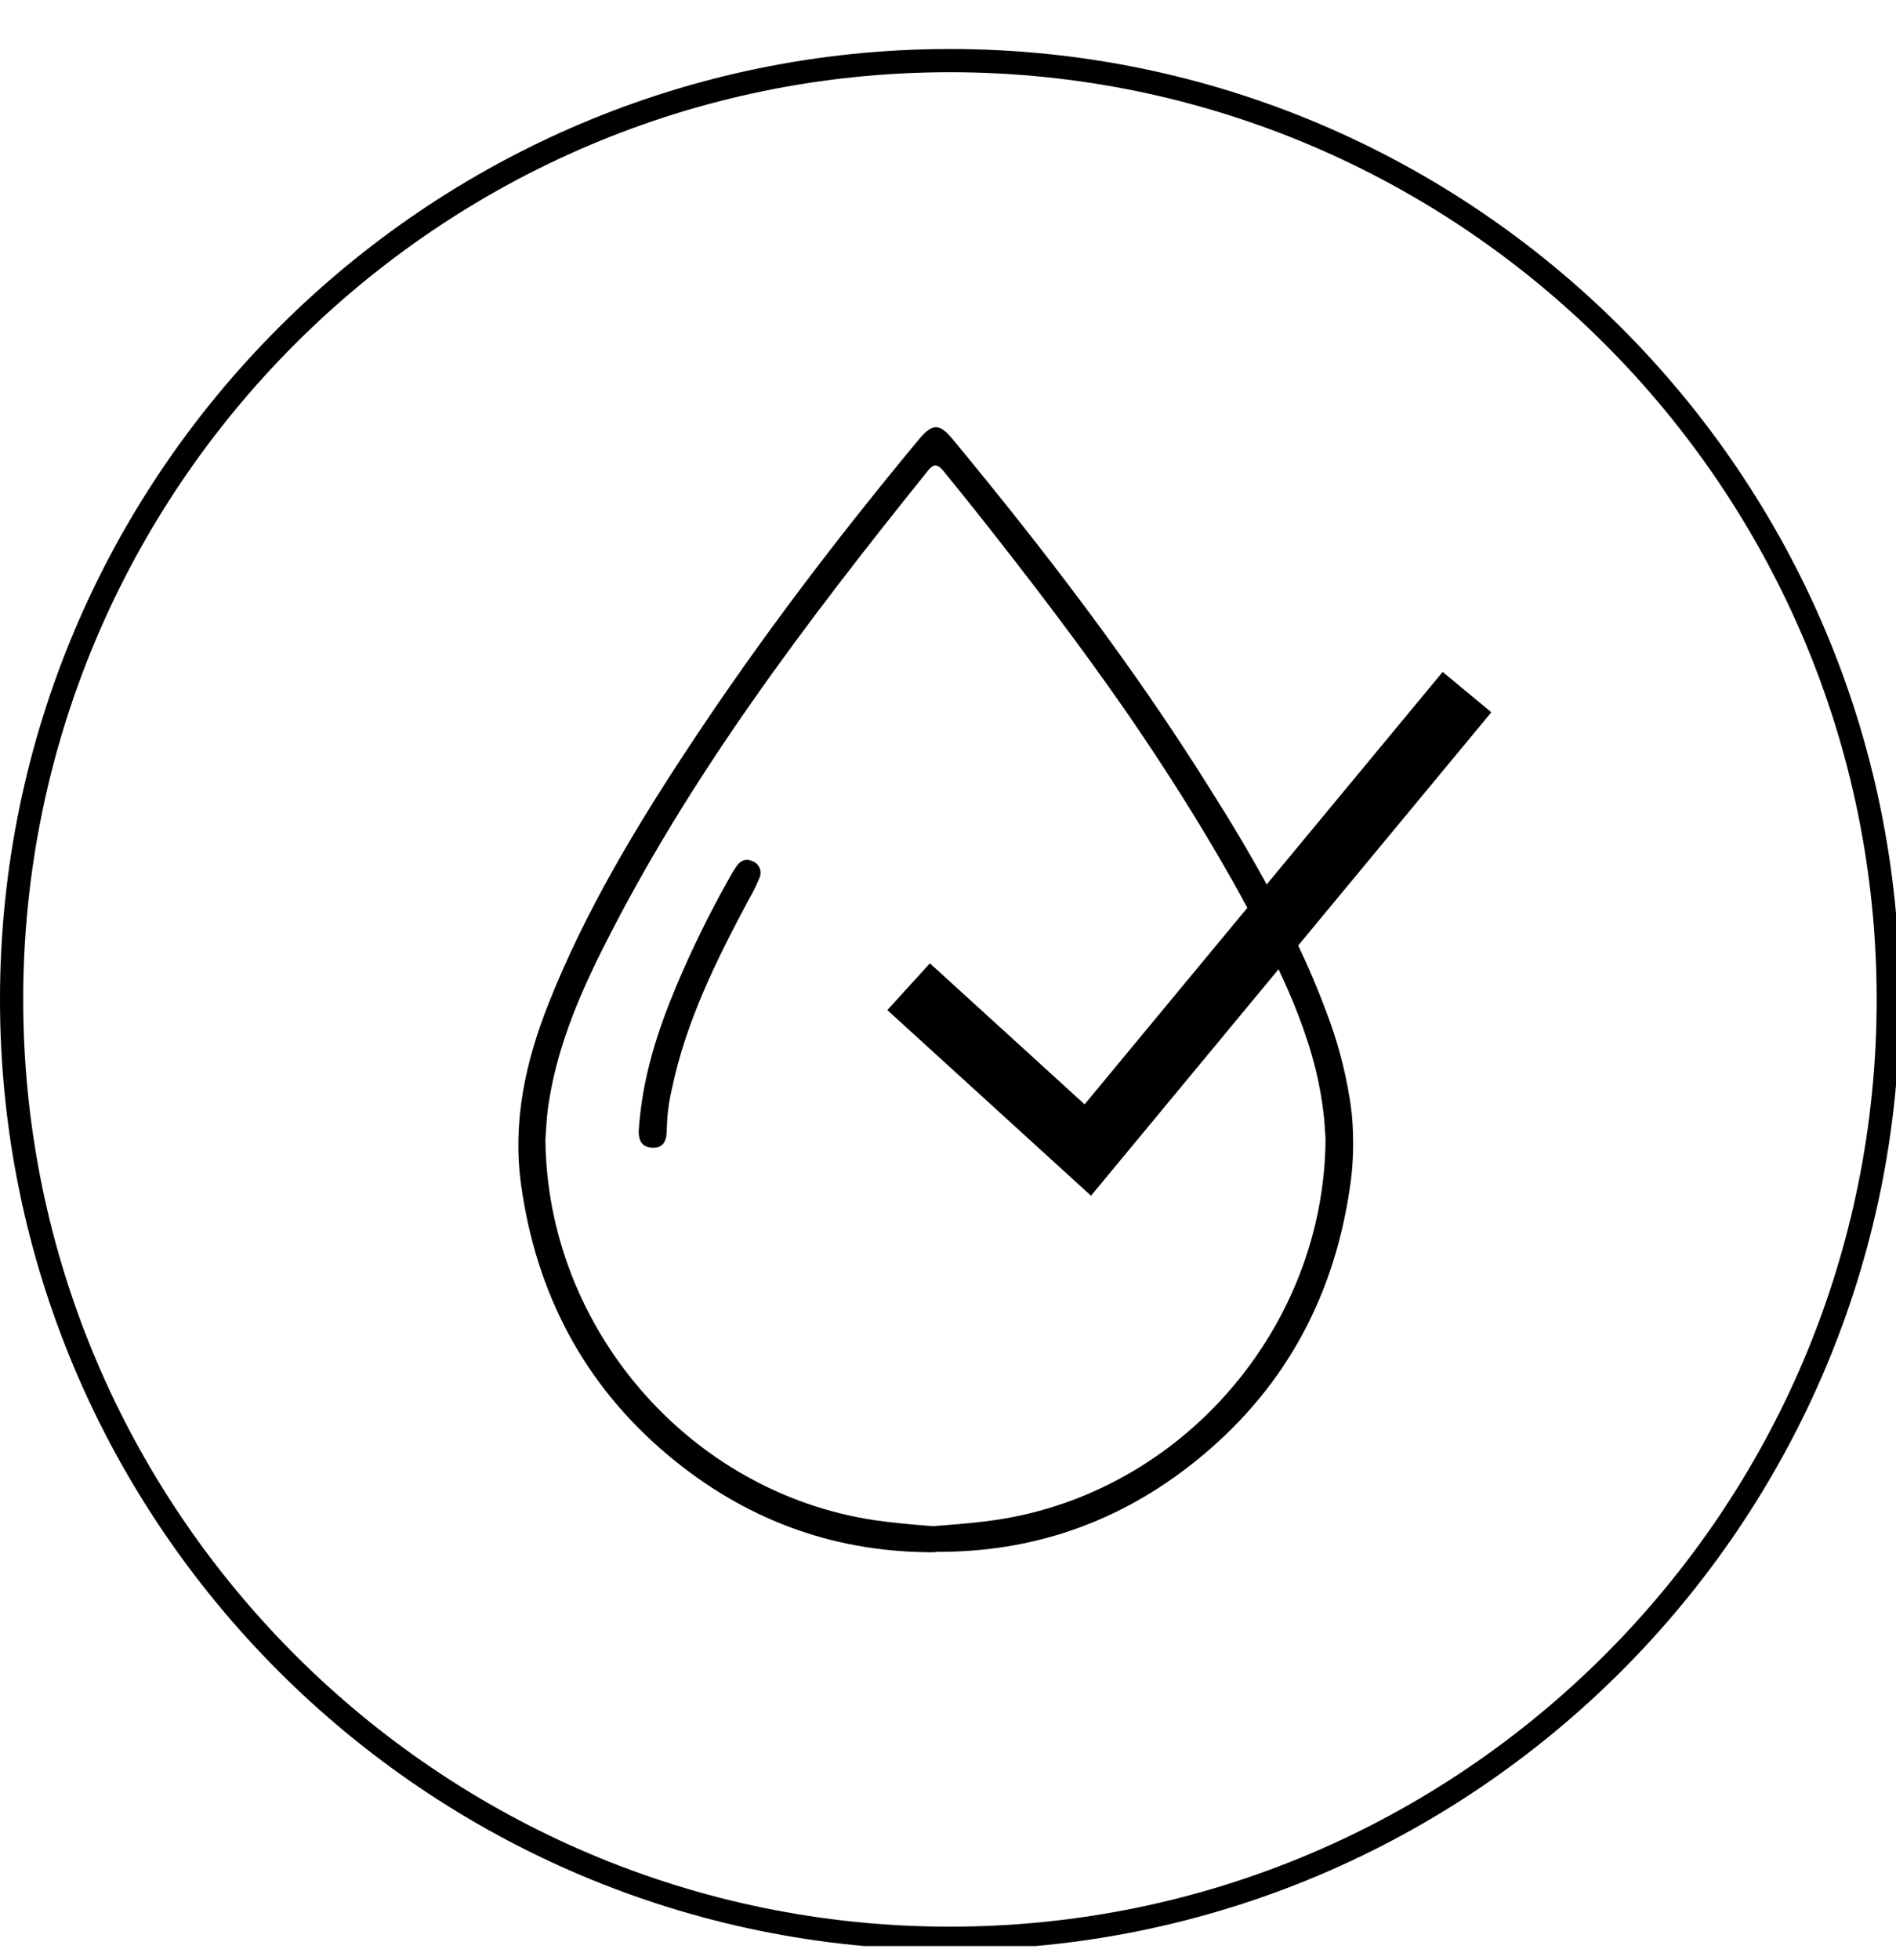 <svg xmlns="http://www.w3.org/2000/svg" width="100%" height="100%" viewBox="0 0 30 31" testId="" fill="none"
  id="clinically_tested">
  <title>clinically tested</title>
  <g clip-path="url(#clip0_64_5222)">
    <path
      d="M15.03 30.836C6.742 30.836 0 24.093 0 15.806C0 7.519 6.742 0.775 15.03 0.775C23.319 0.775 30.061 7.518 30.061 15.806C30.061 24.094 23.319 30.836 15.03 30.836ZM15.03 1.142C6.945 1.142 0.367 7.721 0.367 15.806C0.367 23.891 6.945 30.469 15.03 30.469C23.115 30.469 29.694 23.891 29.694 15.806C29.694 7.721 23.115 1.142 15.03 1.142Z"
      fill="currentColor" />
    <path d="M14.377 15.604L17.212 18.187L23.212 10.945" stroke="currentColor" strokeWidth="1.063"
      strokeLinecap="round" />
    <path
      d="M11.905 13.618C11.802 13.57 11.717 13.61 11.656 13.695C11.607 13.767 11.562 13.842 11.521 13.919C11.218 14.46 10.945 15.016 10.704 15.587C10.402 16.308 10.16 17.045 10.106 17.887C10.106 17.983 10.12 18.137 10.312 18.15C10.524 18.164 10.551 18.004 10.551 17.843C10.556 17.636 10.582 17.431 10.629 17.23C10.851 16.159 11.332 15.192 11.841 14.238C11.909 14.121 11.969 14 12.02 13.875C12.03 13.851 12.034 13.825 12.034 13.798C12.034 13.772 12.028 13.746 12.017 13.722C12.006 13.698 11.991 13.677 11.972 13.659C11.953 13.641 11.93 13.627 11.905 13.618Z"
      fill="currentColor" />
    <path
      d="M21.408 17.916C21.408 17.924 21.408 17.932 21.408 17.94C21.417 18.202 21.403 18.465 21.367 18.725C21.127 20.453 20.367 21.899 19.027 23.017C17.847 24.003 16.482 24.524 14.935 24.541H14.839C14.785 24.548 14.731 24.55 14.677 24.547C13.13 24.531 11.764 24.009 10.584 23.024C9.244 21.906 8.484 20.459 8.244 18.731C8.107 17.73 8.316 16.788 8.681 15.867C9.26 14.41 10.063 13.076 10.924 11.775C12.034 10.095 13.254 8.497 14.54 6.948C14.75 6.695 14.864 6.692 15.07 6.941C16.535 8.712 17.932 10.532 19.148 12.479C19.486 13.012 19.81 13.553 20.108 14.108L19.796 14.467C19.738 14.359 19.68 14.251 19.62 14.143C19.58 14.072 19.541 14 19.501 13.928L19.48 13.892C18.975 12.999 18.425 12.135 17.846 11.293C17.085 10.193 16.27 9.13 15.435 8.077C15.268 7.867 15.099 7.659 14.929 7.45C14.831 7.333 14.773 7.33 14.677 7.45C12.757 9.839 10.903 12.272 9.525 15.028C9.129 15.819 8.794 16.635 8.671 17.521C8.648 17.685 8.643 17.854 8.63 18.019C8.655 21 10.903 23.605 13.845 24.042C14.119 24.081 14.397 24.107 14.673 24.128C14.708 24.131 14.744 24.133 14.778 24.136C14.828 24.127 14.882 24.126 14.934 24.122C15.211 24.1 15.488 24.077 15.763 24.036C18.706 23.599 20.955 20.994 20.974 18.011C20.966 17.902 20.961 17.793 20.951 17.685C20.925 17.43 20.881 17.178 20.821 16.929C20.674 16.331 20.441 15.762 20.172 15.207L20.494 14.856C20.68 15.236 20.847 15.627 20.994 16.024C21.155 16.445 21.274 16.881 21.348 17.326L21.352 17.347C21.384 17.535 21.403 17.725 21.408 17.916Z"
      fill="currentColor" />
  </g>
  <defs>
    <clip-path id="clip0_64_5222">
      <rect width="30" height="30" fill="white" transform="translate(0 0.775)" />
    </clip-path>
  </defs>
</svg>